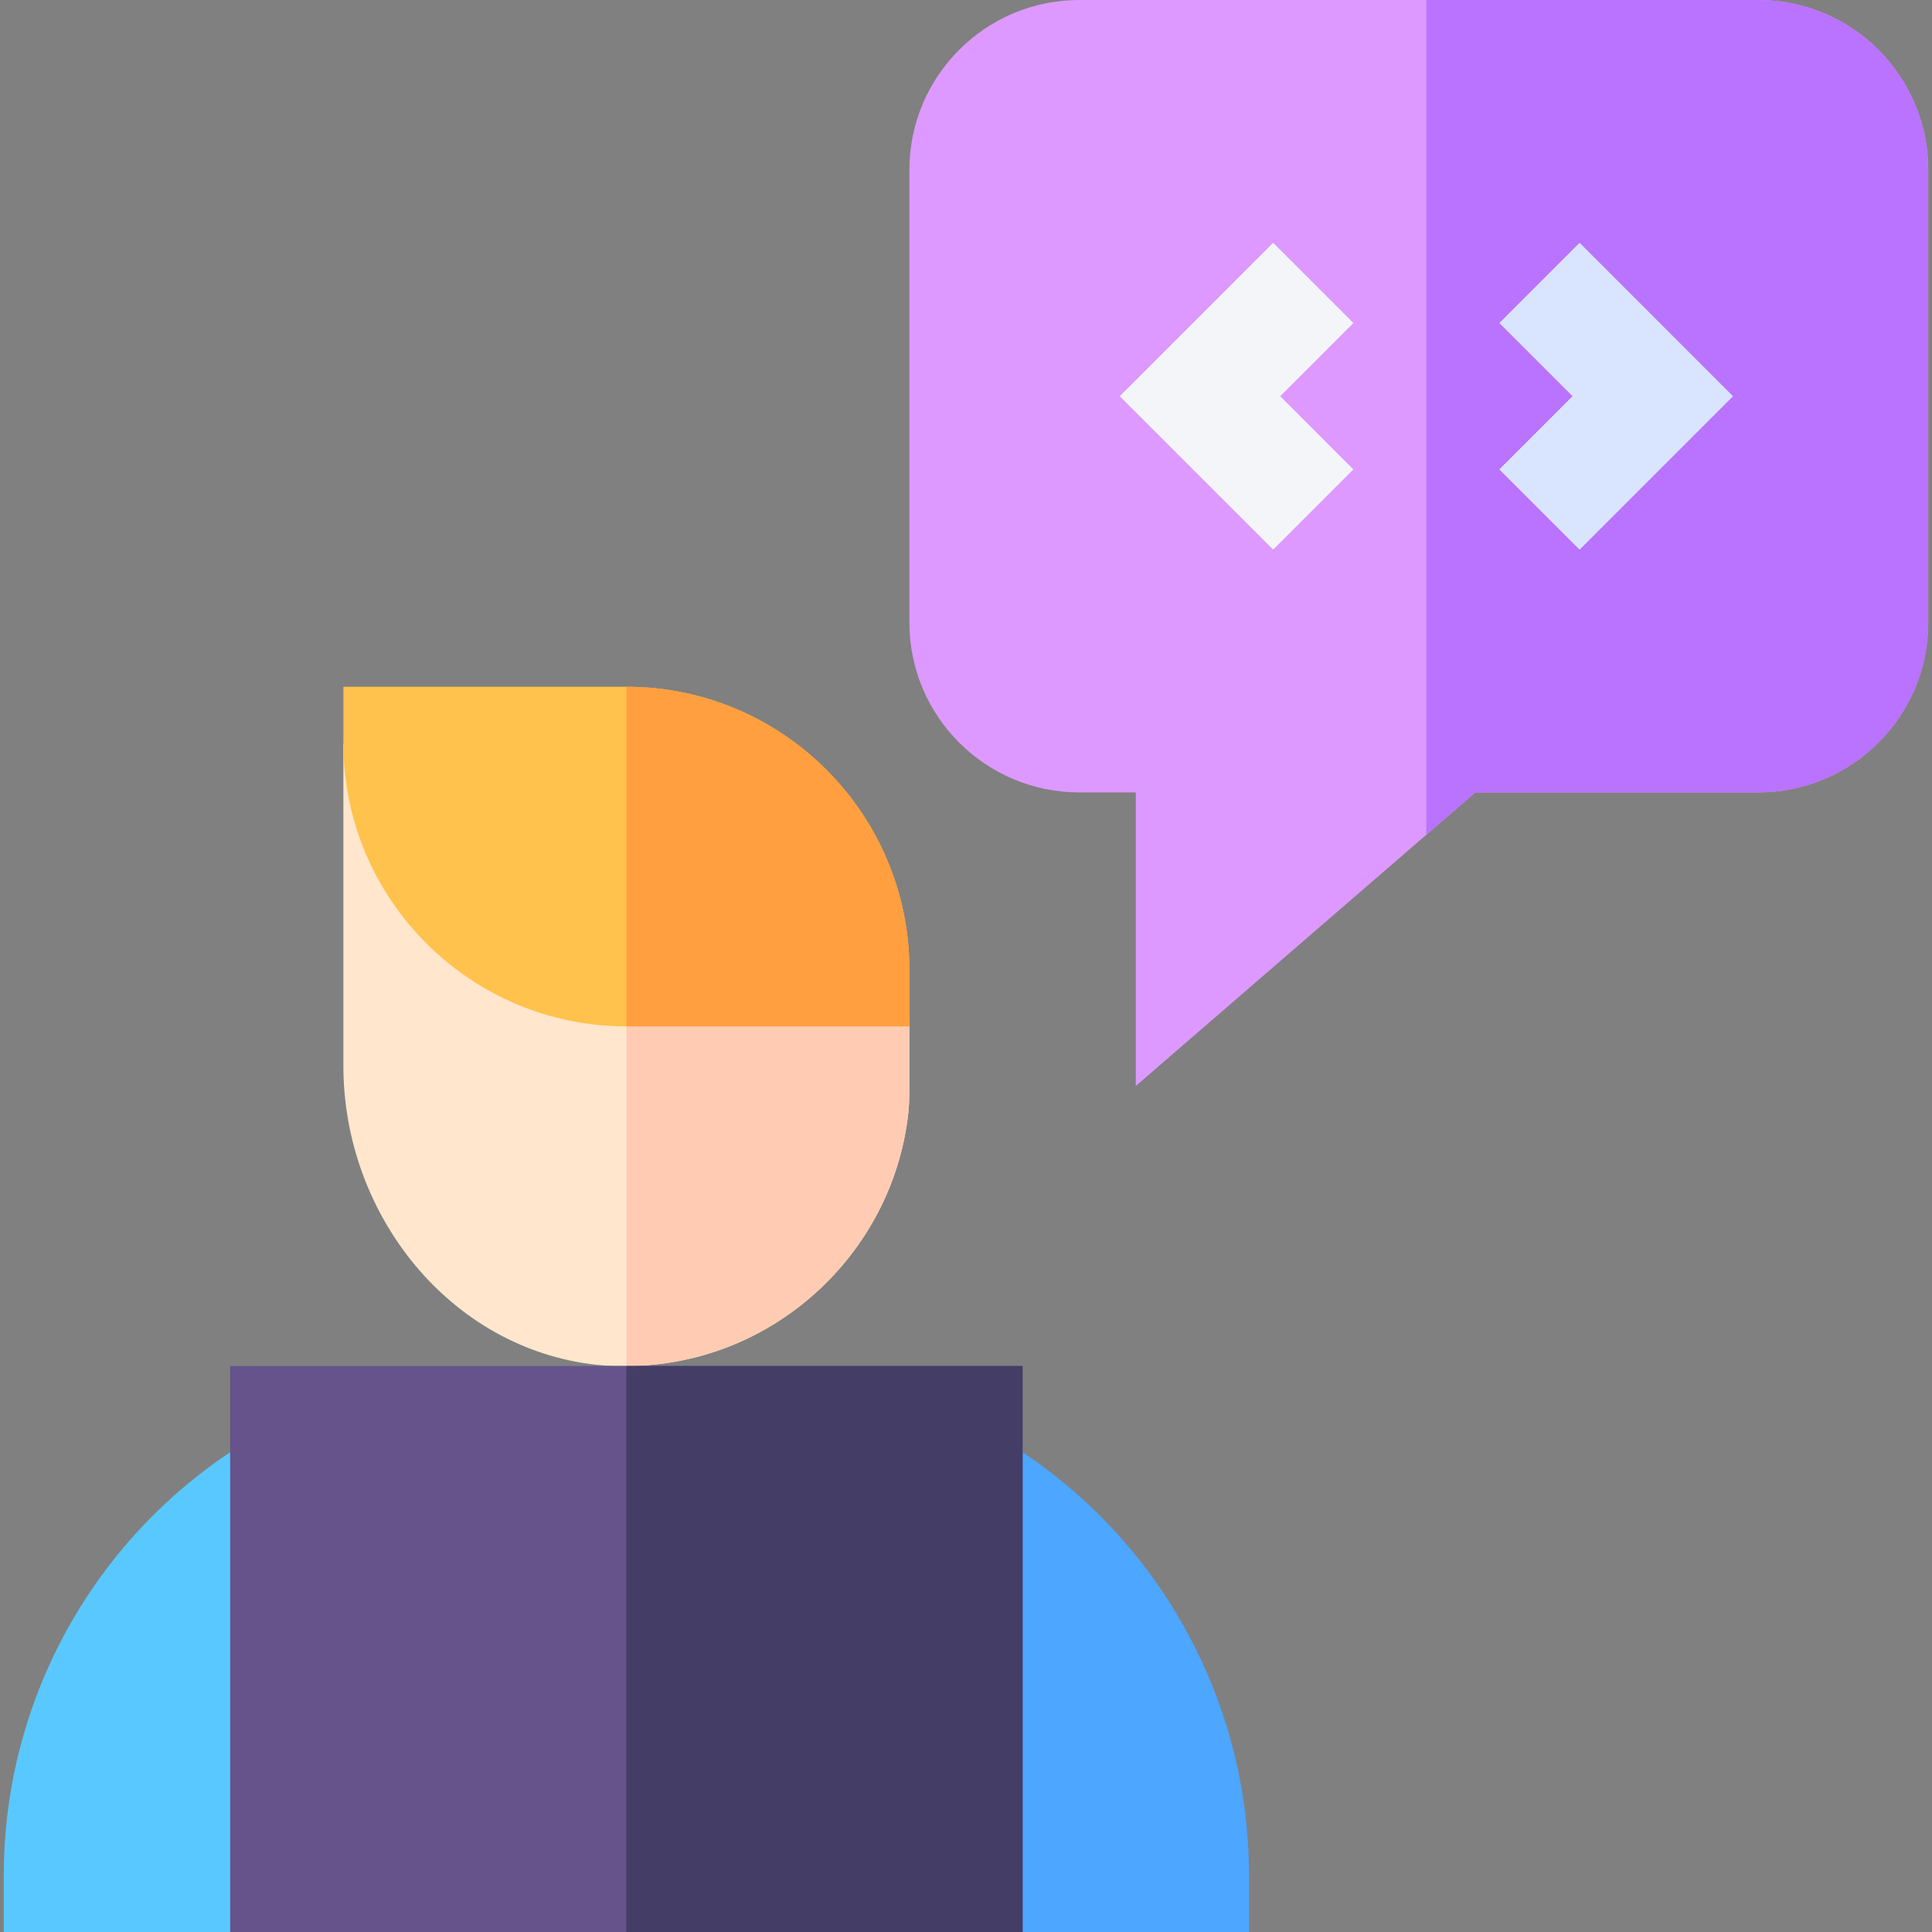 <svg width="60" height="60" viewBox="0 0 60 60" fill="none" xmlns="http://www.w3.org/2000/svg">
<rect x="0" y="0" width="60" height="60" fill="#808080" stroke="none"/>
<g clip-path="url(#clip0)">
<path d="M35.273 33.726V24.609H33.516C30.608 24.609 28.242 22.244 28.242 19.336V5.273C28.242 2.366 30.608 0 33.516 0H54.609C57.517 0 59.883 2.366 59.883 5.273V19.336C59.883 22.244 57.517 24.609 54.609 24.609H45.817L35.273 33.726Z" fill="#DD99FF"/>
<path d="M54.609 0H44.297V25.923L45.816 24.609H54.608C57.516 24.609 59.882 22.244 59.882 19.336V5.273C59.882 2.366 57.516 0 54.609 0Z" fill="#B973FF"/>
<path d="M24.727 28.359H19.453C16.535 28.359 14.18 26.004 14.18 23.086H10.664V33.105C10.664 37.711 13.969 41.894 18.539 42.387C18.856 42.422 19.137 42.422 19.453 42.422C23.953 42.422 27.715 38.977 28.207 34.582C28.242 34.266 28.242 33.949 28.242 33.633V31.875C28.242 29.941 26.66 28.359 24.727 28.359Z" fill="#FFE6CC"/>
<path d="M28.242 31.875V33.633C28.242 33.949 28.242 34.266 28.207 34.582C27.715 38.977 23.953 42.422 19.453 42.422V28.359H24.727C26.66 28.359 28.242 29.941 28.242 31.875Z" fill="#FFCCB3"/>
<path d="M38.789 60H31.758C29.816 60 28.242 58.426 28.242 56.484V43.04L30.867 44.549C35.768 47.367 38.789 52.589 38.789 58.242V60Z" fill="#4DA6FF"/>
<path d="M7.148 60H0.117V58.242C0.117 52.589 3.138 47.367 8.039 44.549L10.664 43.04V56.484C10.664 58.426 9.09 60 7.148 60Z" fill="#59C8FF"/>
<path d="M28.242 31.875H19.453C14.605 31.875 10.664 27.932 10.664 23.086V21.328H19.453C24.301 21.328 28.242 25.271 28.242 30.117V31.875Z" fill="#FFC24D"/>
<path d="M31.758 60H7.148V42.422H31.758V60Z" fill="#66538C"/>
<path d="M39.539 17.063L34.78 12.305L39.539 7.546L42.024 10.032L39.752 12.305L42.024 14.578L39.539 17.063Z" fill="#F3F5F9"/>
<path d="M49.056 17.063L46.57 14.578L48.843 12.305L46.57 10.032L49.056 7.546L53.814 12.305L49.056 17.063Z" fill="#F3F5F9"/>
<path d="M39.539 17.063L34.78 12.305L39.539 7.546L42.024 10.032L39.752 12.305L42.024 14.578L39.539 17.063Z" fill="#F3F5F9"/>
<path d="M49.055 17.063L46.569 14.578L48.842 12.305L46.569 10.032L49.055 7.546L53.813 12.305L49.055 17.063Z" fill="#D9E5FF"/>
<path d="M28.242 31.875V30.117C28.242 25.271 24.301 21.328 19.453 21.328V31.875H28.242Z" fill="#FF9F40"/>
<path d="M19.453 42.422H31.758V60H19.453V42.422Z" fill="#443D66"/>
</g>
<defs>
<clipPath id="clip0">
<rect width="60" height="60" fill="white"/>
</clipPath>
</defs>
</svg>

